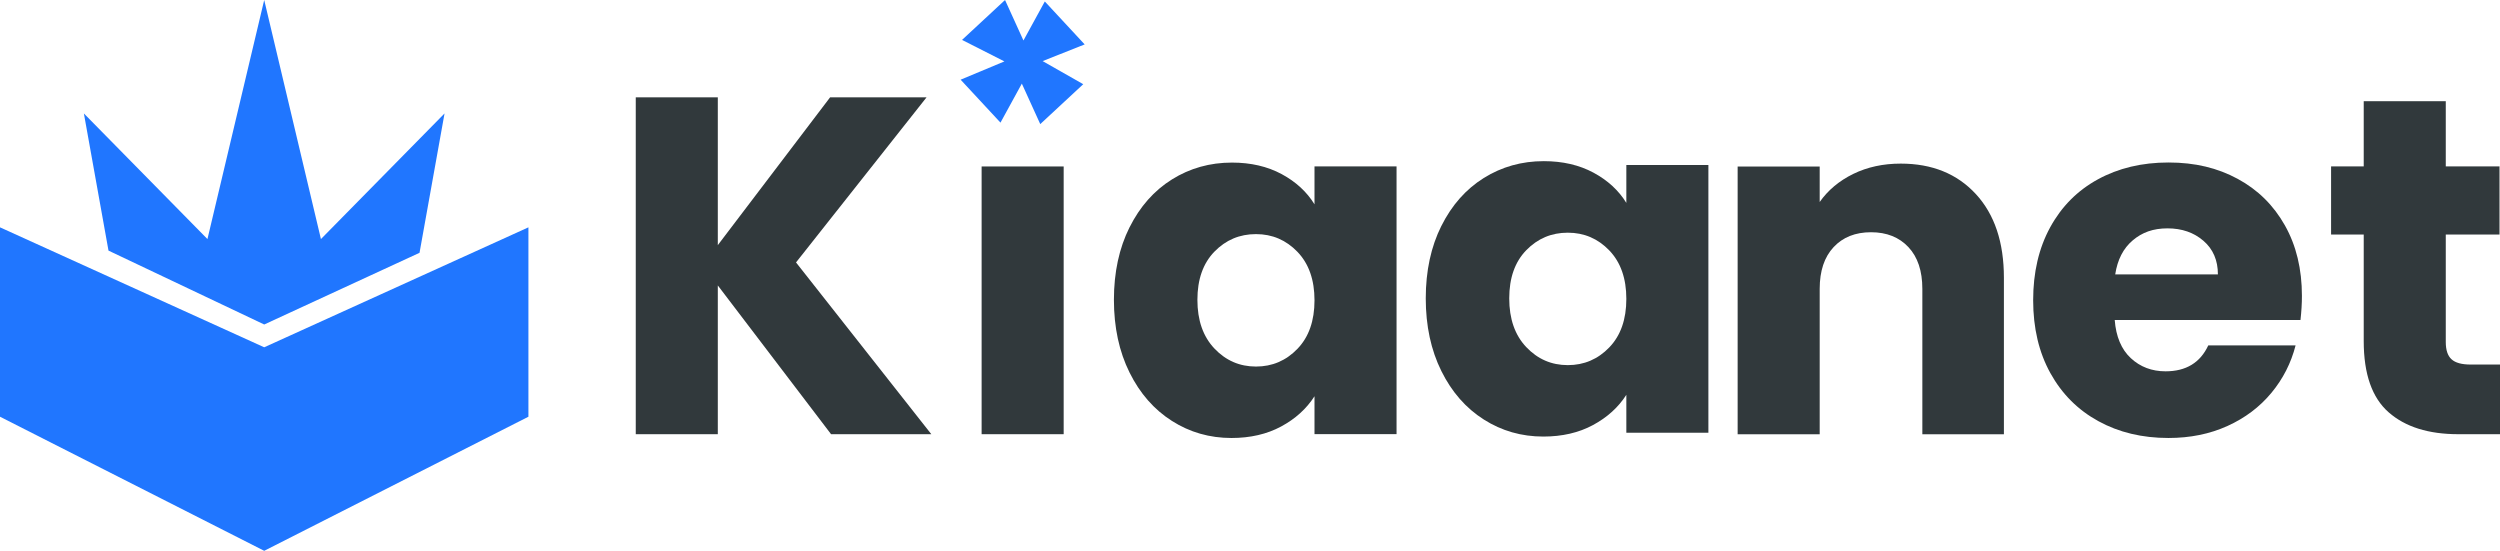<?xml version="1.0" encoding="UTF-8"?>
<svg id="Layer_1" xmlns="http://www.w3.org/2000/svg" version="1.1" viewBox="0 0 560.63 123.52">
  <!-- Generator: Adobe Illustrator 29.1.0, SVG Export Plug-In . SVG Version: 2.1.0 Build 142)  -->
  <defs>
    <style>
      .st0 {
        fill: #2076ff;
      }

      .st1 {
        fill: #31393c;
      }
    </style>
  </defs>
  <polygon class="st0" points="118.5 50.98 118.5 93.45 59.25 123.52 0 93.45 0 50.98 59.25 77.88 118.5 50.98"/>
  <g>
    <path class="st1" d="M186.37,97.37l-25.4-33.36v33.36h-18.4V21.83h18.4v33.14l25.18-33.14h21.63l-29.27,37.02,30.34,38.52h-22.49Z"/>
    <path class="st1" d="M253.3,50.99c2.33-4.66,5.5-8.25,9.52-10.76,4.02-2.51,8.5-3.77,13.45-3.77,4.23,0,7.94.86,11.14,2.58,3.19,1.72,5.65,3.98,7.37,6.78v-8.5h18.4v60.04h-18.4v-8.5c-1.79,2.8-4.29,5.06-7.48,6.78-3.19,1.72-6.91,2.58-11.14,2.58-4.88,0-9.33-1.27-13.34-3.82-4.02-2.55-7.19-6.17-9.52-10.87-2.33-4.7-3.5-10.13-3.5-16.3s1.17-11.58,3.5-16.25ZM290.96,56.48c-2.55-2.65-5.65-3.98-9.31-3.98s-6.76,1.31-9.31,3.93c-2.55,2.62-3.82,6.22-3.82,10.81s1.27,8.23,3.82,10.92c2.55,2.69,5.65,4.04,9.31,4.04s6.76-1.33,9.31-3.98c2.55-2.65,3.82-6.28,3.82-10.87s-1.27-8.21-3.82-10.87Z"/>
    <path class="st1" d="M323.23,50.67c2.33-4.66,5.5-8.25,9.52-10.76,4.02-2.51,8.5-3.77,13.45-3.77,4.23,0,7.94.86,11.14,2.58,3.19,1.72,5.65,3.98,7.37,6.78v-8.5h18.4v60.04h-18.4v-8.5c-1.79,2.8-4.29,5.06-7.48,6.78-3.19,1.72-6.91,2.58-11.14,2.58-4.88,0-9.33-1.27-13.34-3.82-4.02-2.55-7.19-6.17-9.52-10.87-2.33-4.7-3.5-10.13-3.5-16.3s1.17-11.58,3.5-16.25ZM360.89,56.16c-2.55-2.65-5.65-3.98-9.31-3.98s-6.76,1.31-9.31,3.93c-2.55,2.62-3.82,6.22-3.82,10.81s1.27,8.23,3.82,10.92c2.55,2.69,5.65,4.04,9.31,4.04s6.76-1.33,9.31-3.98c2.55-2.65,3.82-6.28,3.82-10.87s-1.27-8.21-3.82-10.87Z"/>
    <path class="st1" d="M443.09,43.52c4.2,4.56,6.29,10.81,6.29,18.78v35.08h-18.29v-32.6c0-4.02-1.04-7.14-3.12-9.36-2.08-2.22-4.88-3.34-8.39-3.34s-6.31,1.11-8.39,3.34c-2.08,2.22-3.12,5.35-3.12,9.36v32.6h-18.4v-60.04h18.4v7.96c1.86-2.65,4.37-4.75,7.53-6.3,3.16-1.54,6.71-2.31,10.65-2.31,7.03,0,12.64,2.28,16.84,6.83Z"/>
    <path class="st1" d="M515.87,71.76h-41.64c.29,3.73,1.49,6.58,3.6,8.55,2.12,1.97,4.72,2.96,7.8,2.96,4.59,0,7.78-1.94,9.58-5.81h19.58c-1.01,3.95-2.82,7.5-5.43,10.65-2.62,3.16-5.9,5.63-9.85,7.42-3.95,1.79-8.36,2.69-13.23,2.69-5.88,0-11.12-1.25-15.71-3.77-4.59-2.51-8.18-6.1-10.76-10.76-2.58-4.66-3.87-10.12-3.87-16.36s1.27-11.69,3.82-16.36c2.55-4.66,6.11-8.25,10.71-10.76,4.59-2.51,9.86-3.77,15.82-3.77s10.98,1.22,15.5,3.66c4.52,2.44,8.05,5.92,10.6,10.44,2.55,4.52,3.82,9.79,3.82,15.82,0,1.72-.11,3.52-.32,5.38ZM497.37,61.54c0-3.16-1.08-5.67-3.23-7.53-2.15-1.86-4.84-2.8-8.07-2.8s-5.69.9-7.8,2.69c-2.12,1.79-3.43,4.34-3.93,7.64h23.03Z"/>
    <path class="st1" d="M560.63,81.77v15.6h-9.36c-6.67,0-11.87-1.63-15.6-4.9-3.73-3.26-5.6-8.59-5.6-15.98v-23.89h-7.32v-15.28h7.32v-14.63h18.4v14.63h12.05v15.28h-12.05v24.1c0,1.79.43,3.09,1.29,3.87.86.79,2.29,1.18,4.3,1.18h6.56Z"/>
    <g>
      <path class="st1" d="M238.53,37.33v60.04h-18.4v-60.04h18.4Z"/>
      <polygon class="st0" points="225.38 0 229.51 9.08 234.3 .33 243.24 9.96 233.81 13.7 242.92 18.88 233.28 27.83 229.15 18.75 224.36 27.5 215.42 17.87 225.24 13.77 215.74 8.95 225.38 0"/>
    </g>
  </g>
  <polygon class="st0" points="99.69 25.44 94.08 56.69 59.25 72.77 24.33 56.2 18.81 25.44 46.52 53.61 59.25 0 71.97 53.61 99.69 25.44"/>
</svg>